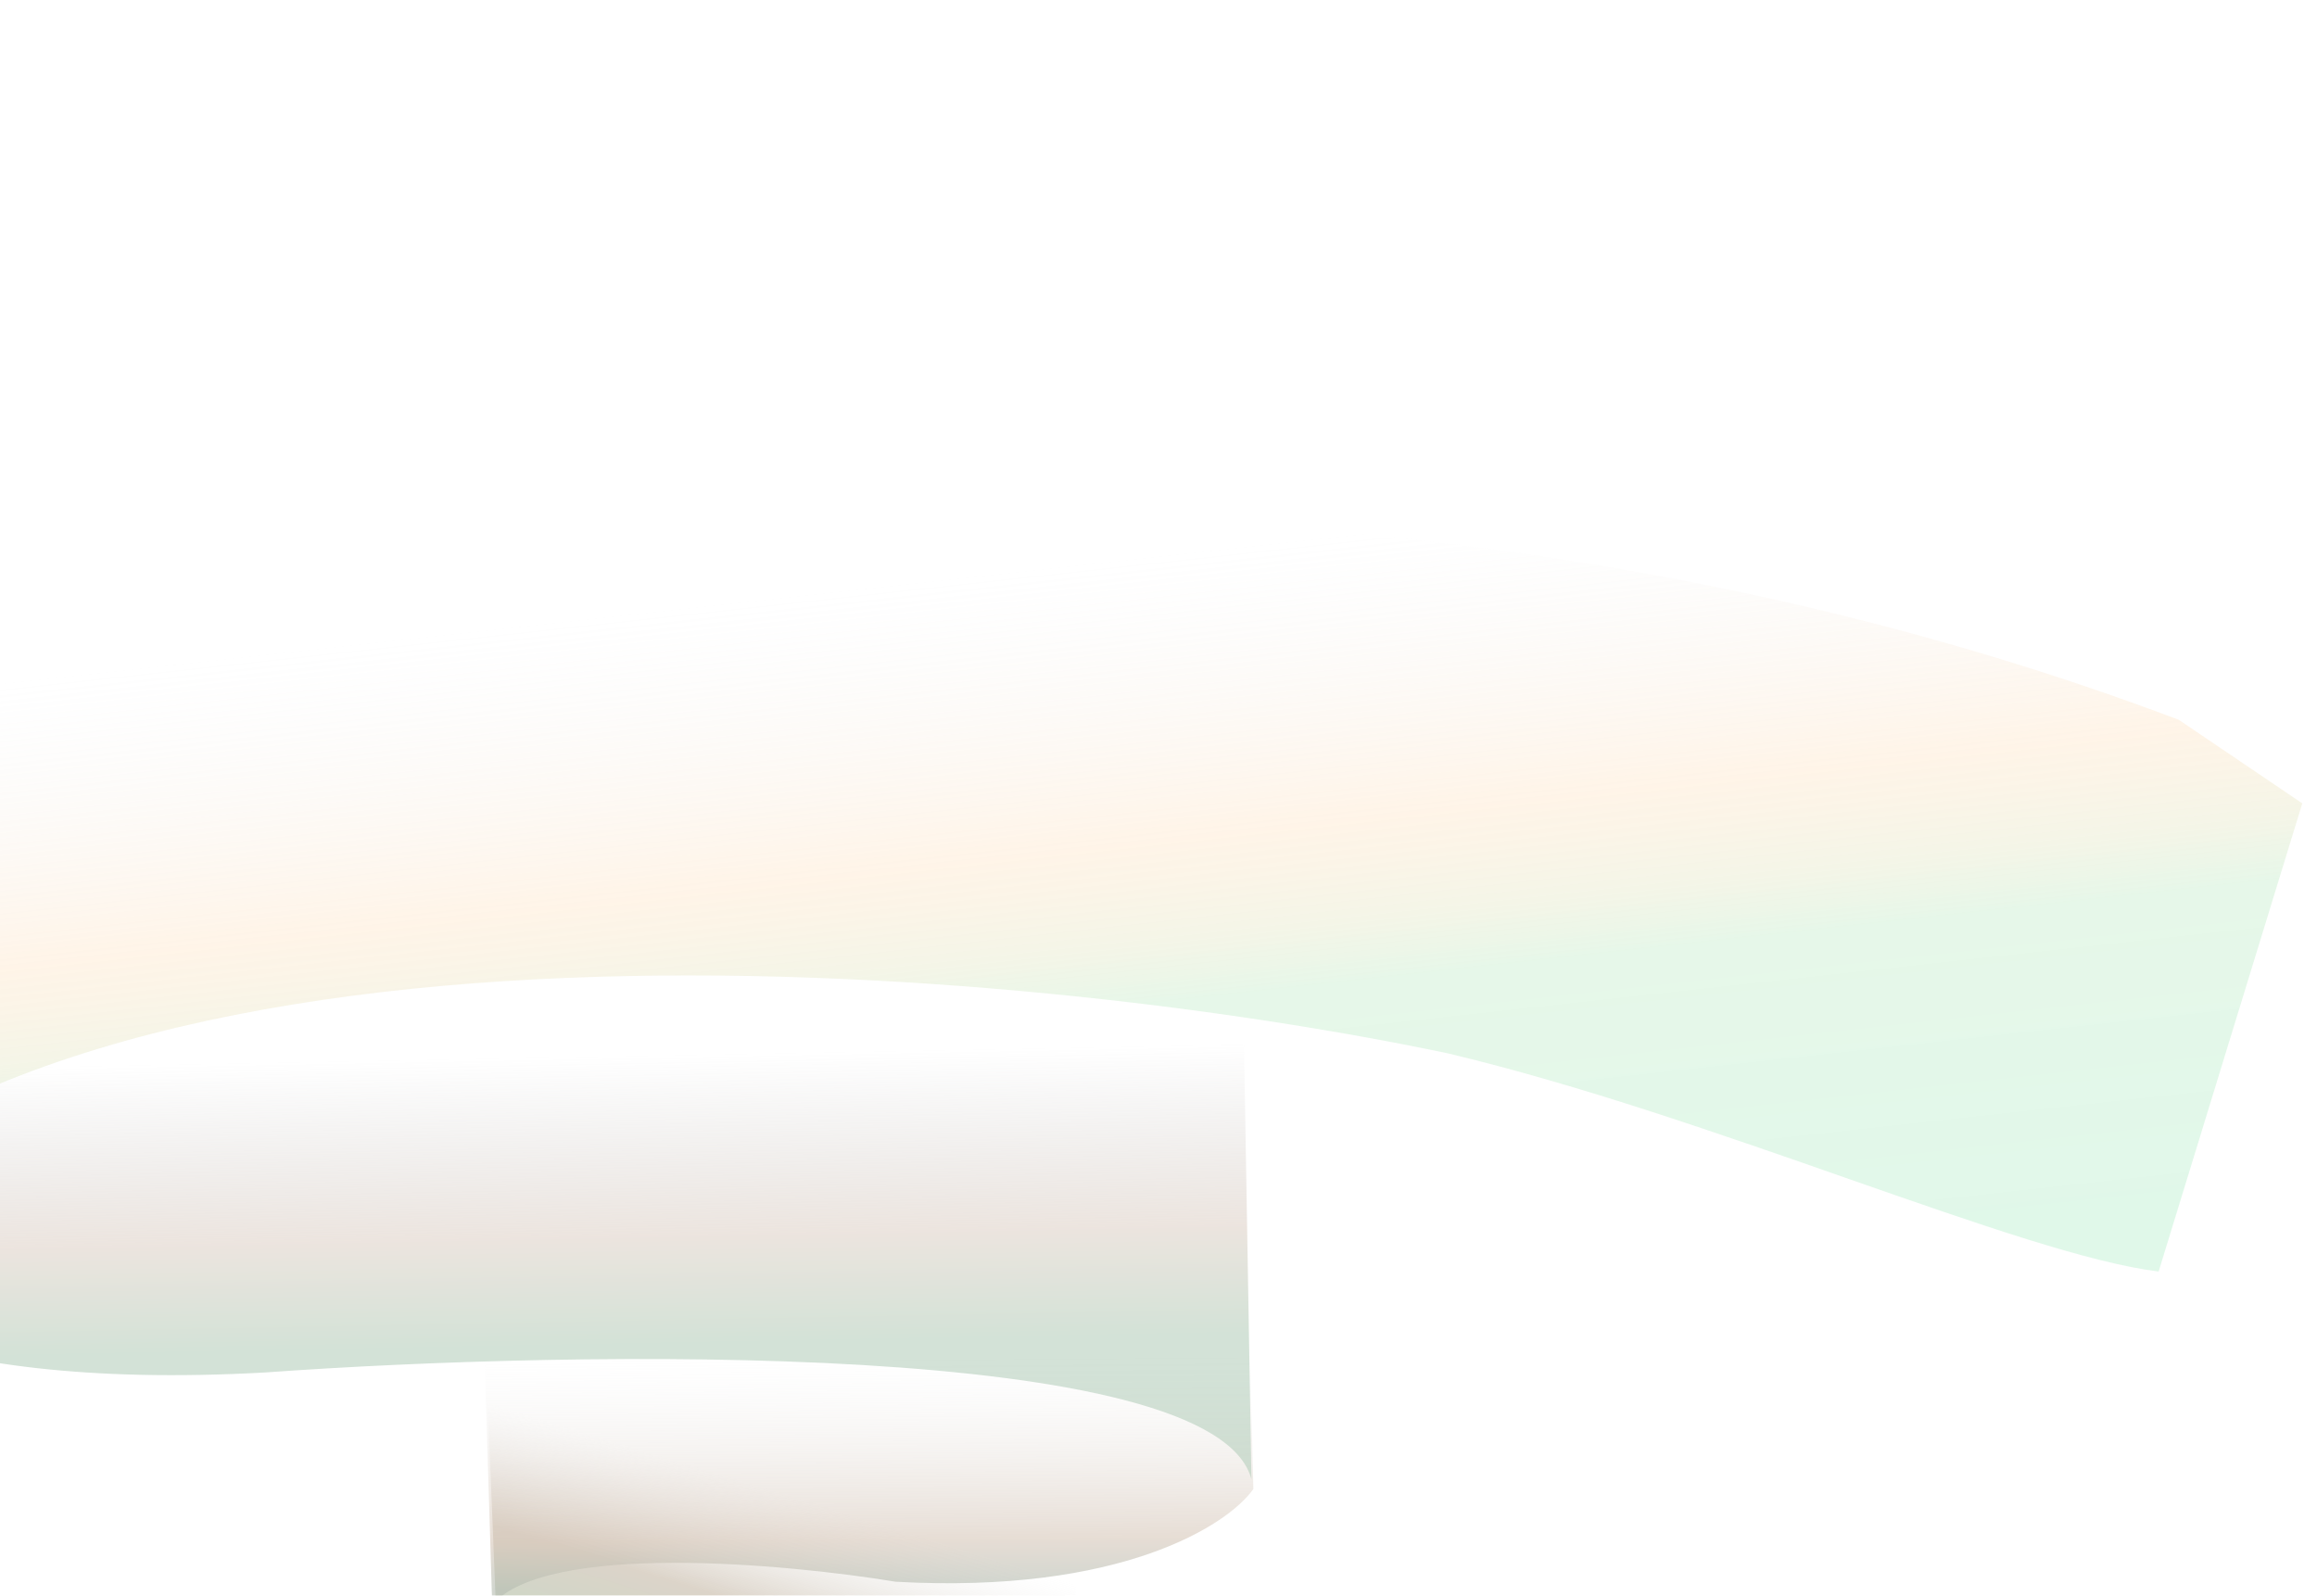 <svg width="925" height="637" viewBox="0 0 925 637" fill="none" xmlns="http://www.w3.org/2000/svg">
<g opacity="0.5" filter="url(#filter0_f_205_2609)">
<path d="M388.635 680.581C252.944 678.005 204.986 653.163 197.969 641.064L194.296 549.88L429.275 572.614L429.568 688.801C422.304 683.1 399.253 680.945 388.635 680.581Z" fill="url(#paint0_linear_205_2609)" fill-opacity="0.6"/>
<path d="M357.574 631.447C447.454 636.458 490.222 608.857 500.371 594.43L497.271 468.159L191.519 478.503L196.498 640.613C218.328 615.628 312.978 624.092 357.574 631.447Z" fill="url(#paint1_linear_205_2609)" fill-opacity="0.6"/>
<path d="M-98.317 497.046L-131.172 260.646L-0.076 101.338L458.525 177.55L495.507 351.002L499.599 590.544C484.967 534.777 231.109 538.873 106.008 547.893C-36.978 555.944 -89.786 517.349 -98.317 497.046Z" fill="url(#paint2_linear_205_2609)" fill-opacity="0.6"/>
<path d="M577.76 420.457C683.063 445.384 807.277 501.018 861.779 507.606L919.126 320.714L869.815 287.347C472.231 137.141 42.511 231.602 -130.237 280.493L-98.258 498.629C33.584 350.129 407.355 384.639 577.76 420.457Z" fill="url(#paint3_linear_205_2609)" fill-opacity="0.6"/>
</g>
<defs>
<filter id="filter0_f_205_2609" x="-136.172" y="96.338" width="1060.3" height="597.463" filterUnits="userSpaceOnUse" color-interpolation-filters="sRGB">
<feFlood flood-opacity="0" result="BackgroundImageFix"/>
<feBlend mode="normal" in="SourceGraphic" in2="BackgroundImageFix" result="shape"/>
<feGaussianBlur stdDeviation="2.5" result="effect1_foregroundBlur_205_2609"/>
</filter>
<linearGradient id="paint0_linear_205_2609" x1="335.133" y1="543.727" x2="293.498" y2="679.415" gradientUnits="userSpaceOnUse">
<stop offset="0.4" stop-color="#D9D9D9" stop-opacity="0"/>
<stop offset="0.727" stop-color="#8B704C"/>
<stop offset="1" stop-color="#4D7B42"/>
</linearGradient>
<linearGradient id="paint1_linear_205_2609" x1="344.089" y1="421.156" x2="346.106" y2="686.532" gradientUnits="userSpaceOnUse">
<stop offset="0.453" stop-color="#D9D9D9" stop-opacity="0"/>
<stop offset="0.73" stop-color="#AD8E72"/>
<stop offset="0.799" stop-color="#697861"/>
</linearGradient>
<linearGradient id="paint2_linear_205_2609" x1="298.224" y1="122.658" x2="307.387" y2="613.111" gradientUnits="userSpaceOnUse">
<stop offset="0.607" stop-color="#979797" stop-opacity="0"/>
<stop offset="0.754" stop-color="#C0A794"/>
<stop offset="0.843" stop-color="#6D9F79"/>
</linearGradient>
<linearGradient id="paint3_linear_205_2609" x1="25.765" y1="-170.427" x2="126.405" y2="745.007" gradientUnits="userSpaceOnUse">
<stop offset="0.475" stop-color="#D9D9D9" stop-opacity="0"/>
<stop offset="0.598" stop-color="#FEC888" stop-opacity="0.65"/>
<stop offset="0.641" stop-color="#D2D69D" stop-opacity="0.804"/>
<stop offset="0.668" stop-color="#A8E3B1" stop-opacity="0.95"/>
<stop offset="0.798" stop-color="#9AE7B8"/>
</linearGradient>
</defs>
</svg>
